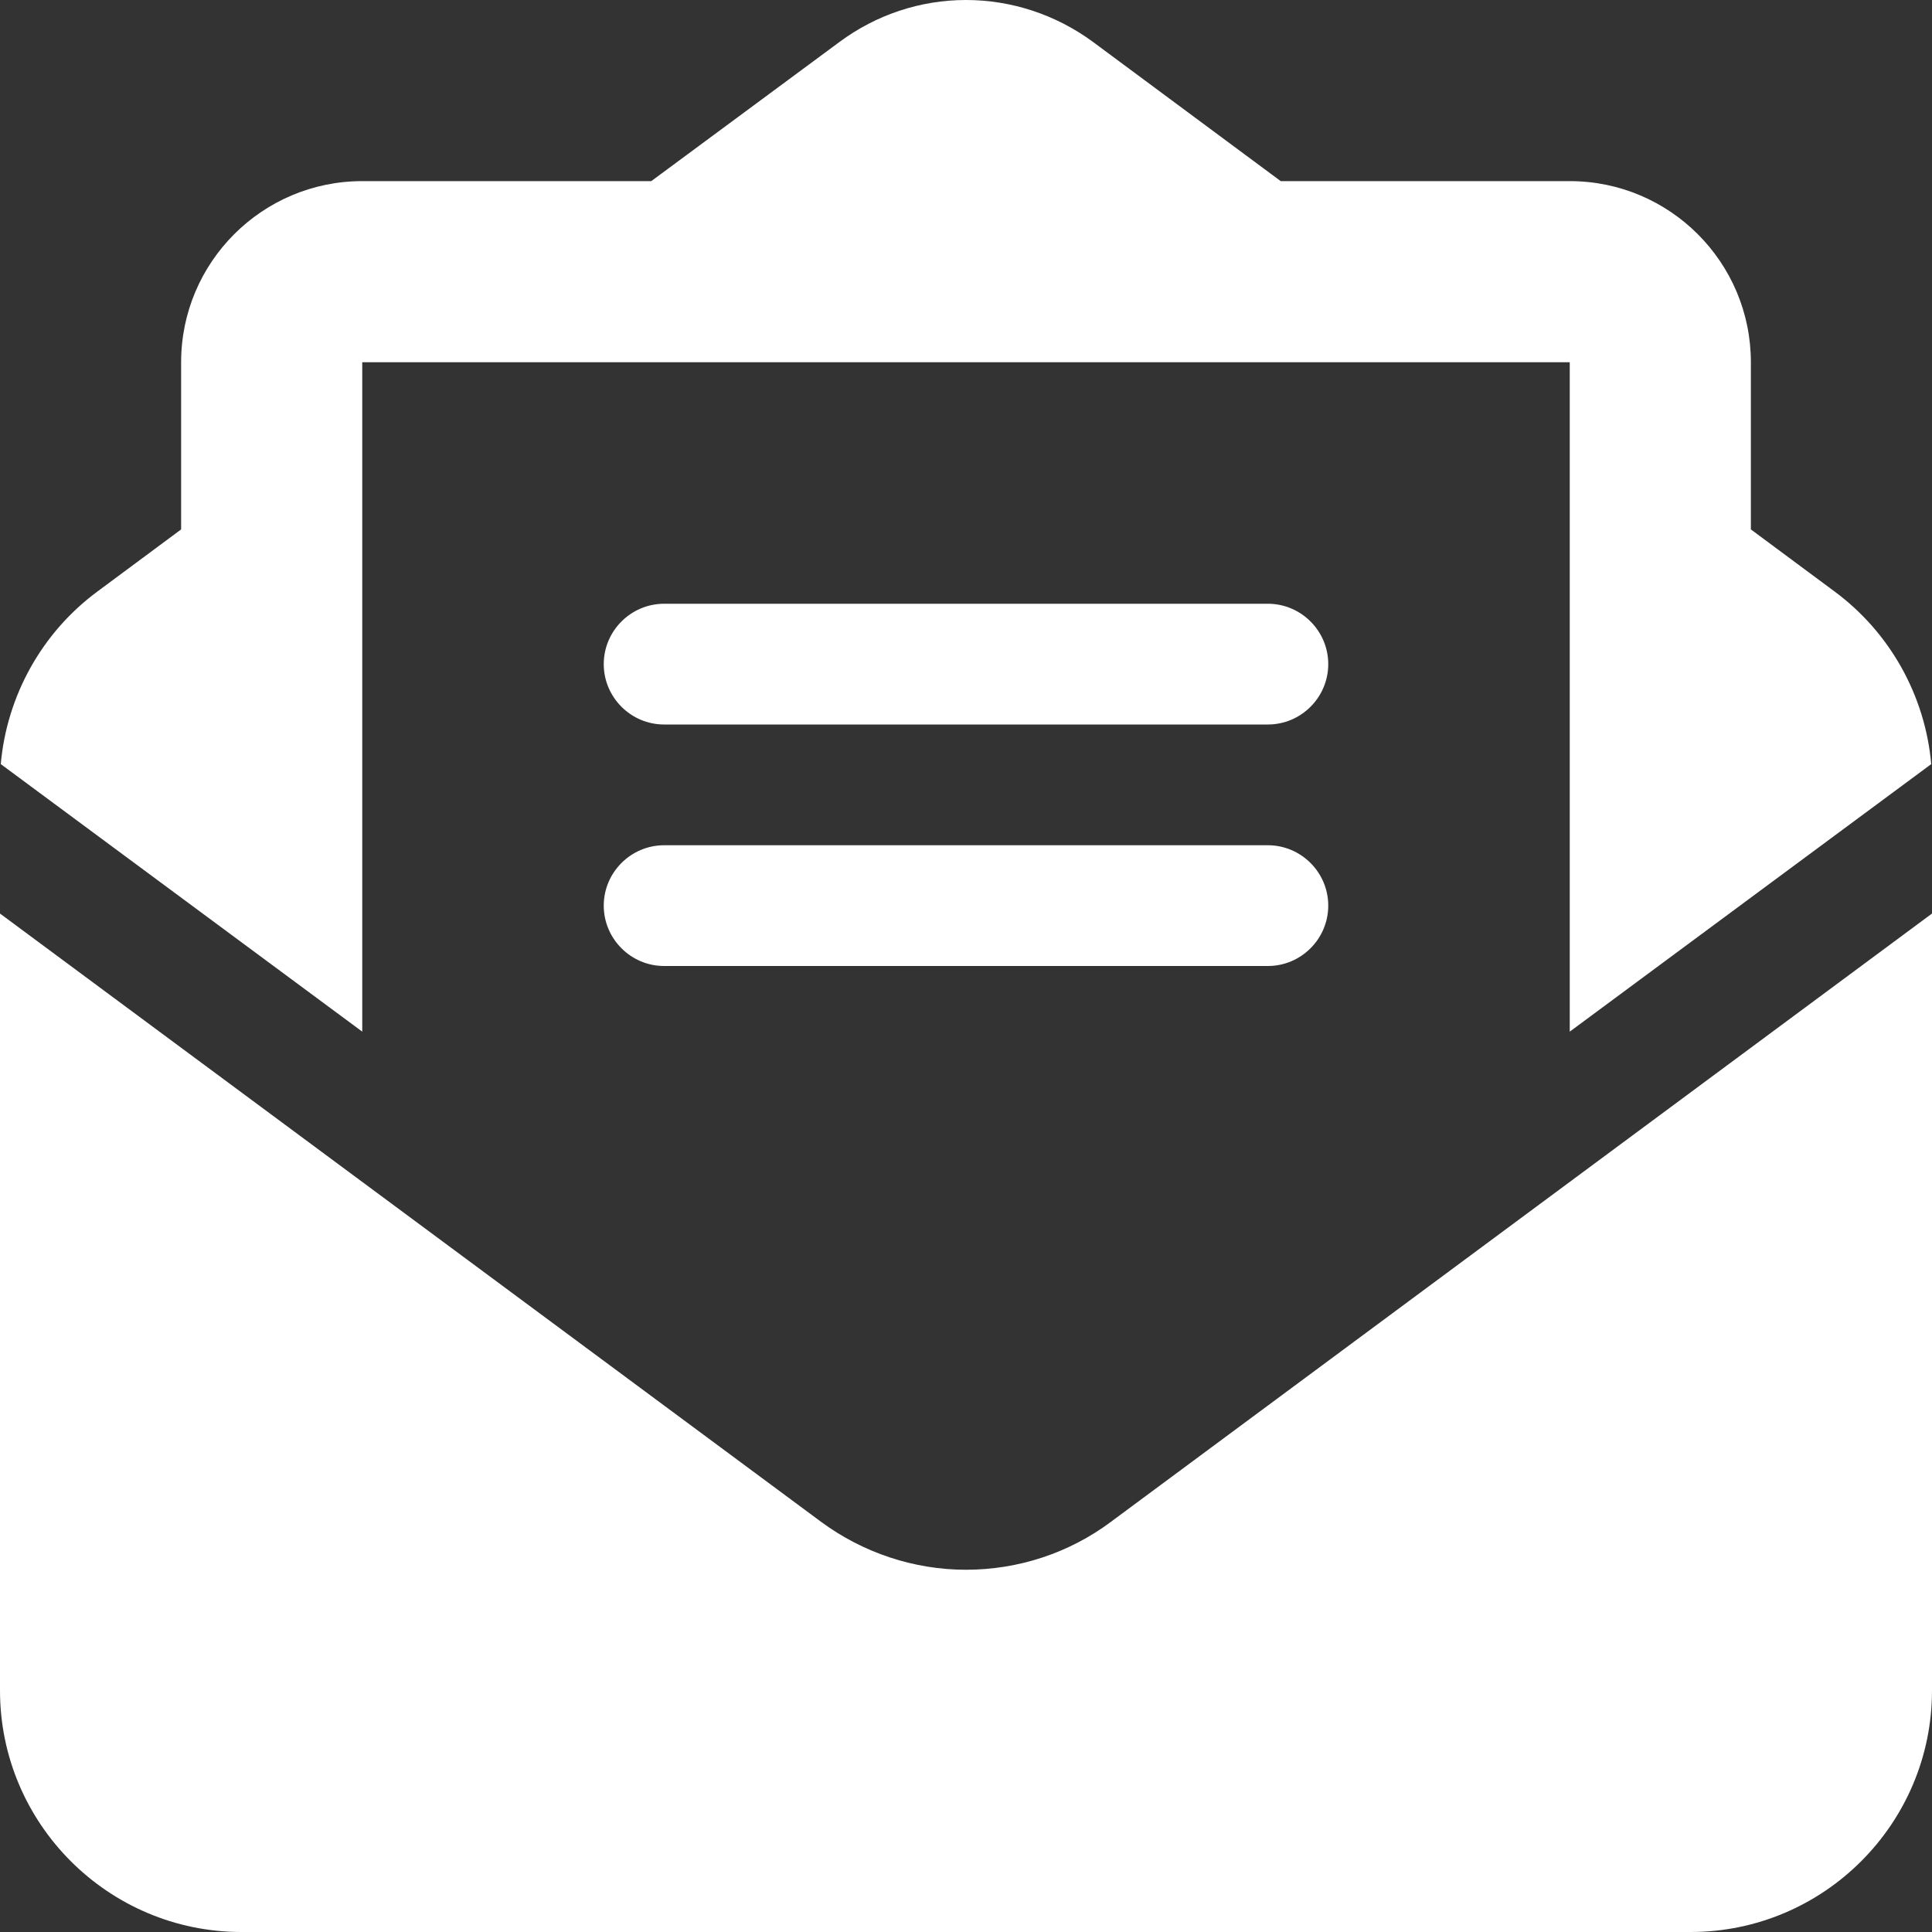 <svg width="40" height="40" viewBox="0 0 40 40" fill="none" xmlns="http://www.w3.org/2000/svg">
<rect x="0" y="0" width="40" height="40" fill="#333333" stroke="none"/>
<g clip-path="url(#clip0_901_740)">
<g clip-path="url(#clip1_901_740)">
<path d="M16.828 7.5H11.25H8.422H7.5V8.188V11.25V14.406V21.359L0.016 15.82C0.141 14.406 0.867 13.094 2.023 12.242L3.75 10.961V7.5C3.75 5.43 5.43 3.75 7.5 3.75H13.484L17.383 0.867C18.141 0.305 19.055 0 20 0C20.945 0 21.859 0.305 22.617 0.859L26.516 3.75H32.5C34.57 3.75 36.25 5.43 36.25 7.5V10.961L37.977 12.242C39.133 13.094 39.859 14.406 39.984 15.82L32.5 21.359V14.406V11.25V8.188V7.5H31.578H28.75H23.172H16.828ZM0 35V18.914L17 31.508C17.867 32.148 18.922 32.5 20 32.5C21.078 32.5 22.133 32.156 23 31.508L40 18.914V35C40 37.758 37.758 40 35 40H5C2.242 40 0 37.758 0 35ZM13.75 12.5H26.25C26.938 12.5 27.5 13.062 27.5 13.75C27.5 14.438 26.938 15 26.25 15H13.75C13.062 15 12.5 14.438 12.5 13.75C12.5 13.062 13.062 12.5 13.75 12.5ZM13.75 17.5H26.25C26.938 17.5 27.5 18.062 27.5 18.75C27.5 19.438 26.938 20 26.25 20H13.75C13.062 20 12.5 19.438 12.5 18.75C12.5 18.062 13.062 17.5 13.75 17.5Z" fill="white"/>
</g>
</g>
<defs>
<clipPath id="clip0_901_740">
<rect width="40" height="40" fill="white"/>
</clipPath>
<clipPath id="clip1_901_740">
<rect width="40" height="40" fill="white"/>
</clipPath>
</defs>
</svg>
